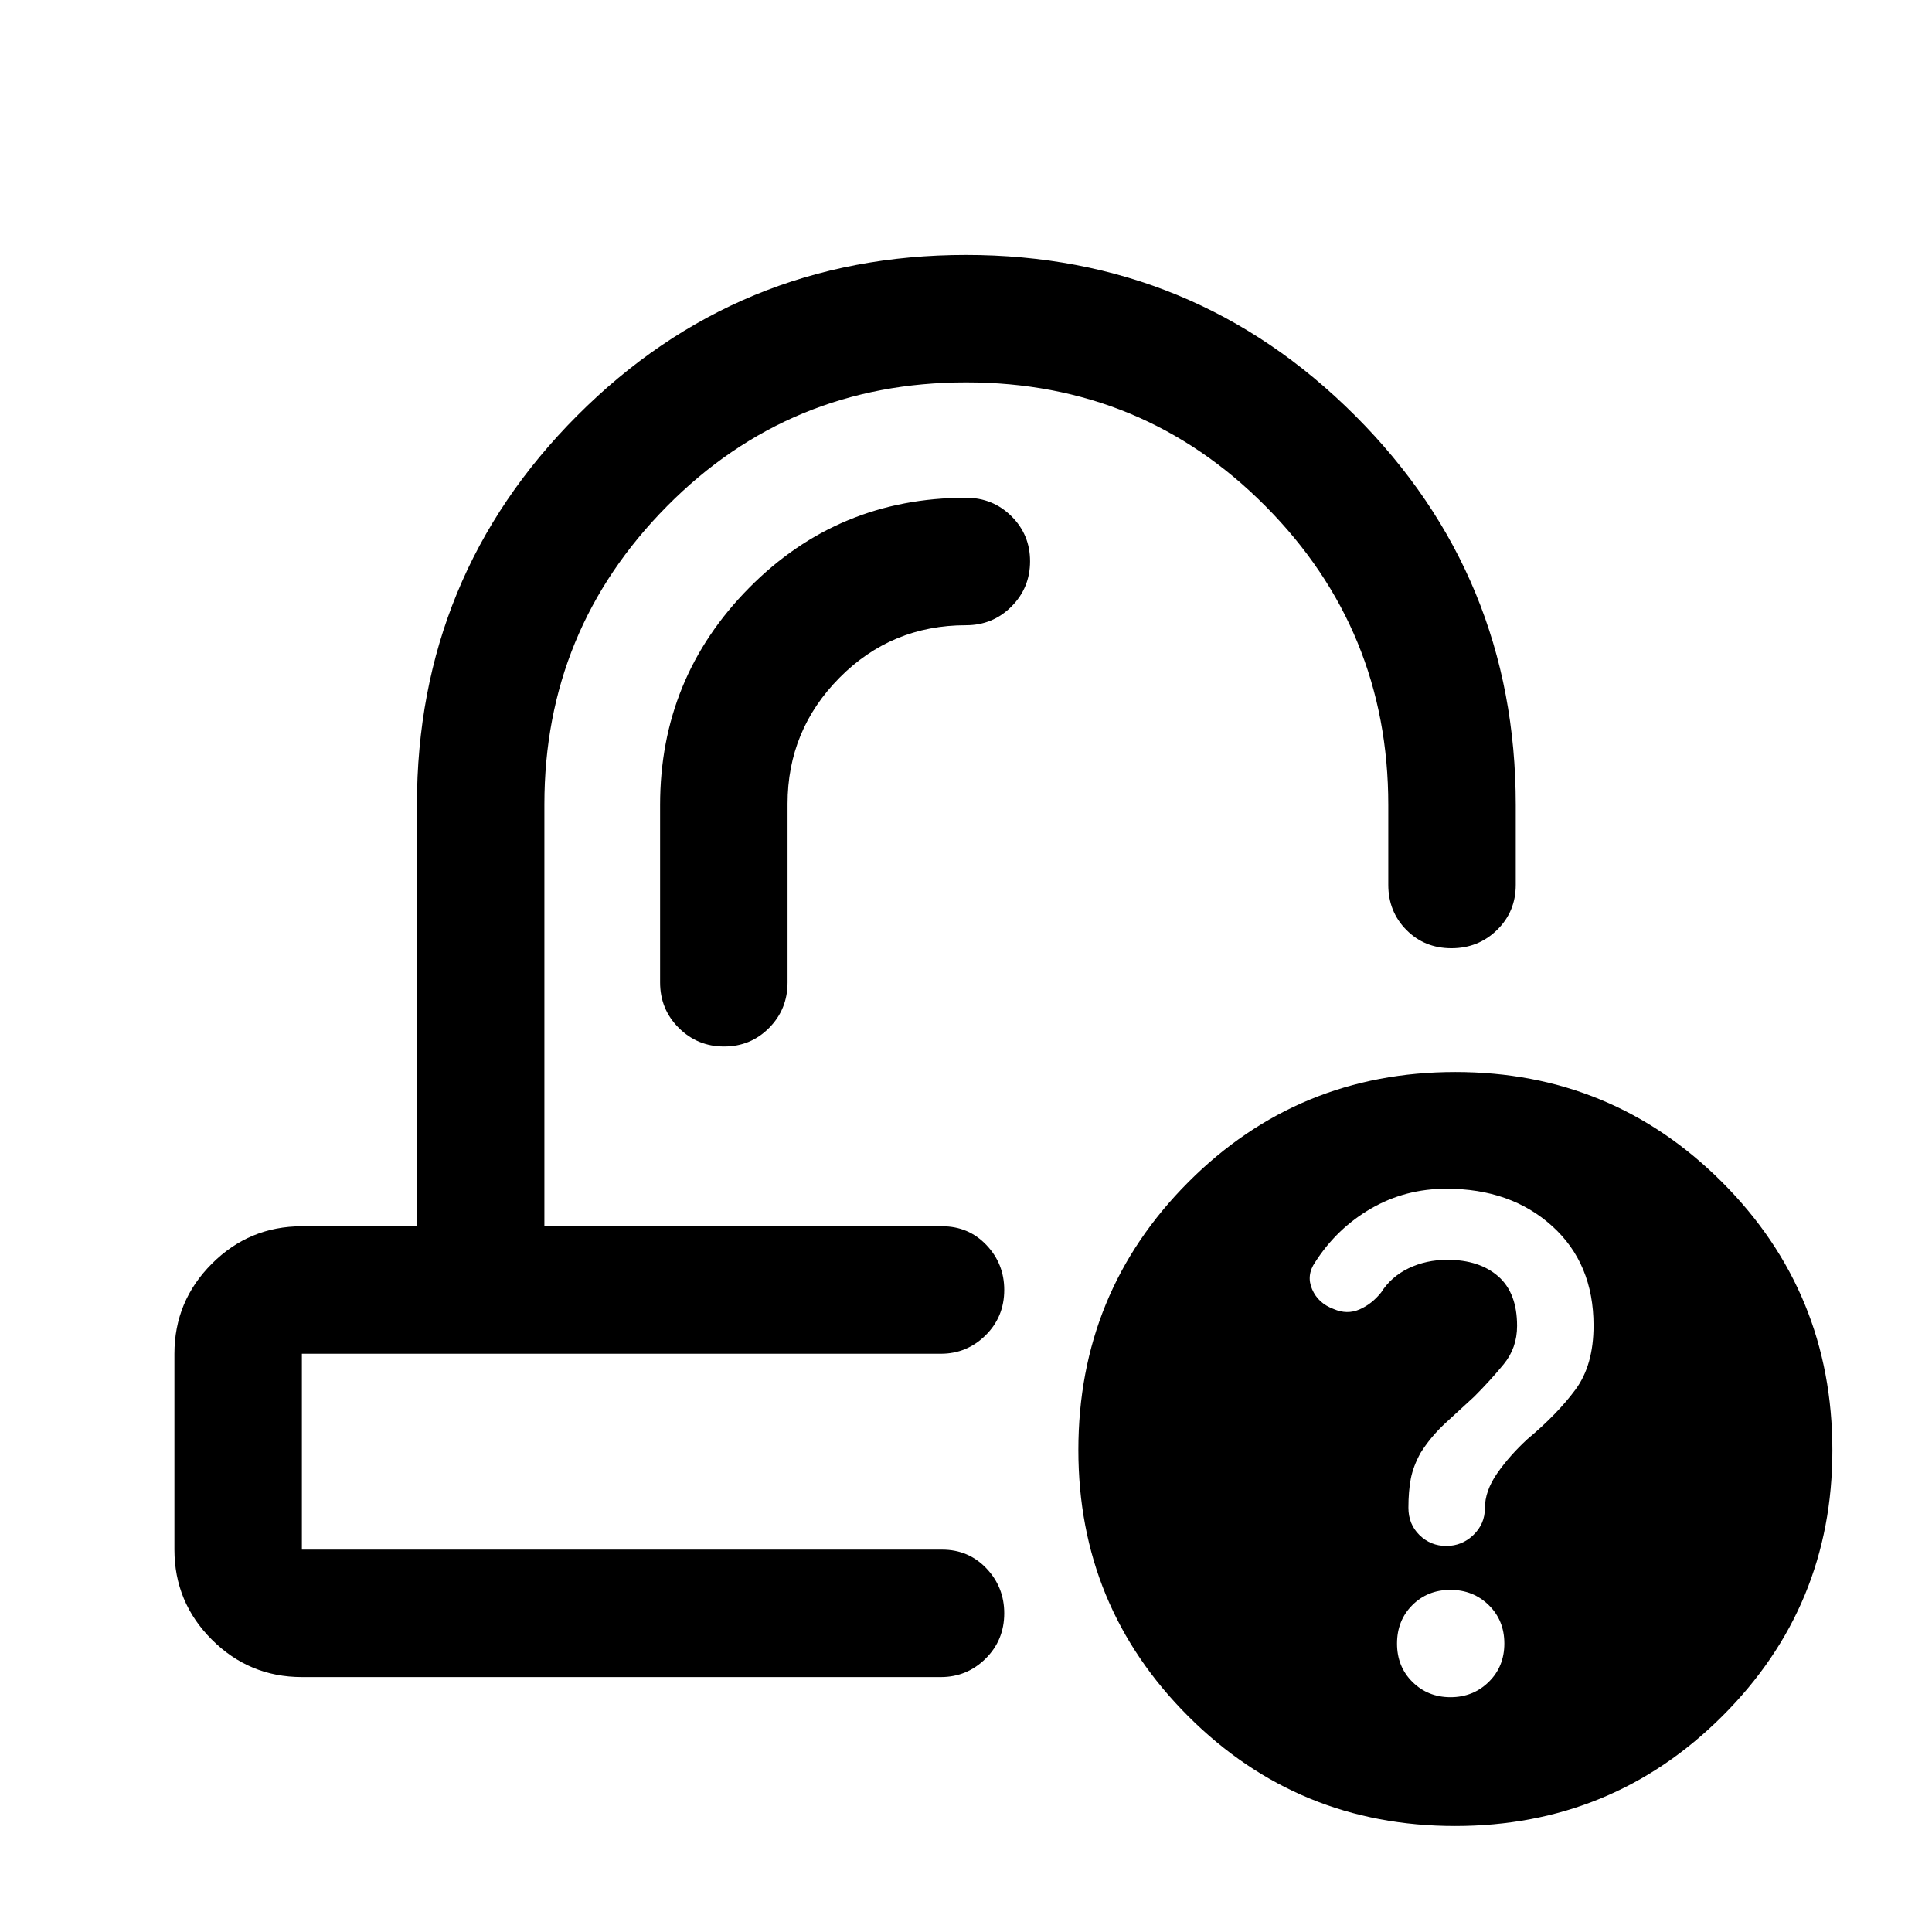 <svg xmlns="http://www.w3.org/2000/svg" height="40" viewBox="0 -960 960 960" width="40"><path d="M498.17-350.67Zm-21.34 63.34ZM150-126.67q-26.13 0-44.73-18.6-18.6-18.6-18.6-44.73v-97.33q0-26.13 18.6-44.73 18.6-18.61 44.73-18.61h57.17V-560q0-113.66 79.66-193.5Q366.5-833.33 480-833.33q113.5 0 193.33 79.83 79.84 79.84 79.84 193.5v39.67q0 13.33-9.29 22.41-9.28 9.09-22.66 9.09-13.39 0-22.39-9.09-9-9.08-9-22.41V-560q0-87.09-61.05-148.54Q567.73-770 480.03-770t-148.61 61.53q-60.92 61.54-60.92 148.14v209.66h197.67q13.11 0 21.97 9.31t8.86 22.31q0 13.38-9.27 22.55-9.28 9.17-22.23 9.17H150V-190h318.17q13.11 0 21.97 9.31t8.86 22.31q0 13.38-9.27 22.55-9.28 9.16-22.23 9.16H150Zm573.01 74q-78.01 0-132.59-54.54-54.59-54.55-54.59-132.29 0-78.29 54.59-133.06 54.59-54.77 132.74-54.77 77.84 0 132.59 54.78 54.75 54.79 54.75 133.22 0 77.57-54.74 132.12-54.74 54.54-132.75 54.54ZM391.33-560.58q0-36.61 25.84-62.68Q443-649.33 480-649.33q13.33 0 22.58-9.29 9.25-9.28 9.25-22.5 0-13.21-9.25-22.38-9.25-9.17-22.58-9.17-63.5 0-107.75 44.75Q328-623.18 328-560v88.17q0 13.33 9.28 22.58 9.29 9.25 22.5 9.25 13.22 0 22.39-9.25 9.16-9.25 9.16-22.58v-88.75Zm329.42 443.91q11.25 0 19-7.6t7.75-19.08q0-11.48-7.74-19.07-7.73-7.58-19.08-7.58-11.35 0-18.93 7.6t-7.58 19.08q0 11.49 7.67 19.07 7.66 7.58 18.91 7.58Zm-2.08-75.16q7.83 0 13.5-5.5 5.66-5.5 5.66-13.17 0-8.67 6.17-17.5t14.99-16.93q14.84-12.4 23.84-24.57t9-31.83q0-30.82-20.54-49.41-20.54-18.59-52.54-18.59-20.51 0-37.51 9.86-17.01 9.86-27.74 26.64-4.5 6.5-1.52 13.45 2.98 6.96 10.72 9.84 6.63 2.87 12.8.21 6.17-2.67 10.79-8.46 4.95-7.84 13.68-12.03 8.73-4.18 19.2-4.18 15.91 0 25.29 8.21 9.37 8.2 9.37 24.61 0 10.94-6.66 19.06Q740.5-274 732.5-266q-7.33 6.67-14.5 13.33-7.17 6.67-12.17 14.67-3.66 6.67-4.83 12.87-1.17 6.2-1.17 14.31 0 8.18 5.5 13.58 5.5 5.41 13.34 5.41Z"/></svg>